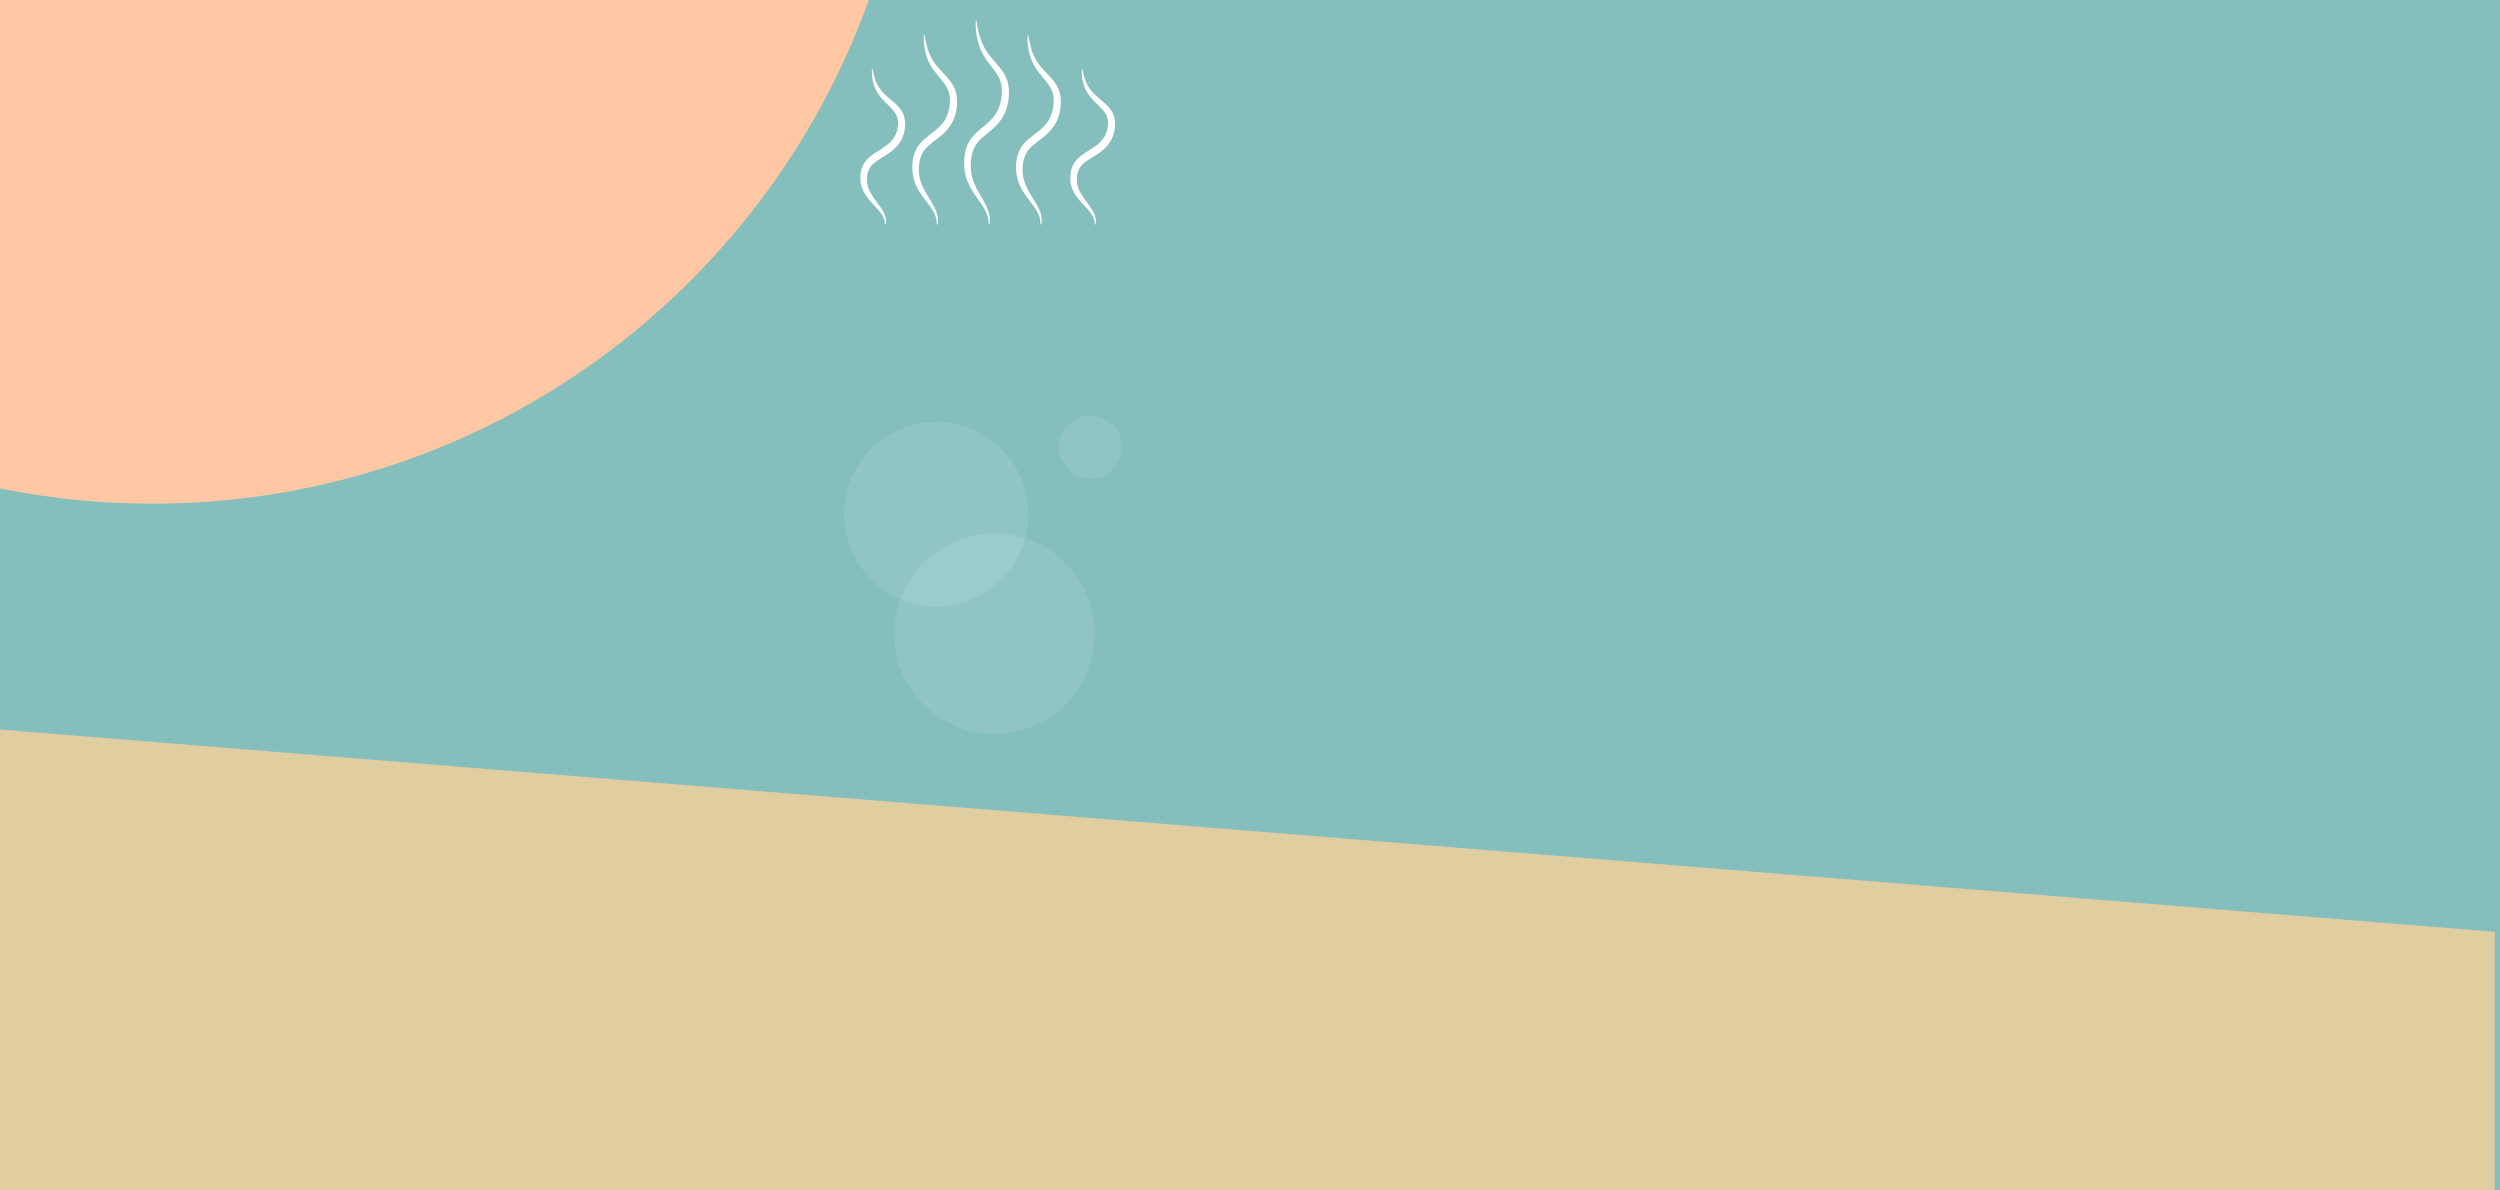 <svg width="1920" height="914" viewBox="0 0 1920 914" fill="none" xmlns="http://www.w3.org/2000/svg">
<rect x="0" y="0" width="1920" height="914" fill="#333333" stroke="none"/>
<path d="M1920 0H0V913.997H1920V0Z" fill="#84BFBE"/>
<path d="M1916 914.001H0V560.284L1916 715.664V914.001Z" fill="#E0CEA0"/>
<path d="M670.181 53.33C670.461 54.82 670.72 56.28 671.11 57.7C671.46 59.12 671.89 60.51 672.41 61.84C673.44 64.5 674.741 66.94 676.441 69.06C678.061 71.23 680.011 73.12 682.191 74.94C683.291 75.84 684.381 76.81 685.551 77.79C686.711 78.78 687.901 79.83 689.091 81.03C690.271 82.23 691.471 83.6 692.491 85.24C693.491 86.88 694.29 88.78 694.73 90.76C694.95 91.74 695.09 92.74 695.16 93.72C695.22 94.68 695.191 95.73 695.151 96.5C695.051 98.29 694.821 100.05 694.381 101.85C693.521 105.43 691.701 108.99 689.281 111.82C686.841 114.65 684.01 116.76 681.36 118.52C675.99 121.95 671.181 124.46 668.701 127.94C667.411 129.64 666.62 131.65 666.17 134.01C666.06 134.58 665.97 135.24 665.92 135.79C665.89 136.22 665.87 136.41 665.85 136.73L665.821 137.64C665.781 138.85 665.861 140.05 666.071 141.24C666.871 146 669.871 150.63 673.511 155.34C674.391 156.55 675.301 157.77 676.181 159.05C677.061 160.33 677.95 161.64 678.66 163.1C679.38 164.54 679.981 166.08 680.281 167.69C680.551 169.3 680.541 170.95 680.131 172.46L679.54 172.42C679.64 170.97 679.431 169.51 678.961 168.14C678.491 166.76 677.781 165.48 676.951 164.27C675.281 161.85 673.191 159.72 671.151 157.54C669.111 155.36 667.09 153.13 665.36 150.64C663.64 148.16 662.24 145.4 661.48 142.44C660.7 139.48 660.571 136.39 660.941 133.37C661.301 130.35 662.31 127.35 664.04 124.8C665.76 122.24 668.111 120.2 670.561 118.46C673.021 116.71 675.621 115.21 678.091 113.58C680.561 111.96 682.931 110.19 684.841 108C686.761 105.82 688.15 103.21 688.91 100.4C689.29 99 689.53 97.55 689.66 96.1C689.8 94.63 689.781 93.2 689.511 91.78C689.011 88.94 687.431 86.4 685.491 84.21C683.551 82 681.32 80.01 679.23 77.85C677.14 75.7 675.171 73.37 673.631 70.76C672.091 68.15 671 65.28 670.36 62.33C669.71 59.38 669.501 56.35 669.571 53.36H670.17L670.181 53.33Z" fill="white"/>
<path d="M831.38 53.33C831.66 54.82 831.92 56.28 832.31 57.7C832.66 59.12 833.09 60.51 833.61 61.84C834.64 64.5 835.94 66.94 837.64 69.06C839.26 71.23 841.21 73.12 843.39 74.94C844.49 75.84 845.58 76.81 846.75 77.79C847.91 78.78 849.1 79.83 850.29 81.03C851.47 82.23 852.67 83.6 853.69 85.24C854.69 86.88 855.49 88.78 855.93 90.75C856.16 91.73 856.29 92.73 856.36 93.71C856.42 94.67 856.39 95.72 856.35 96.49C856.25 98.28 856.02 100.04 855.58 101.84C854.72 105.42 852.9 108.98 850.48 111.81C848.04 114.64 845.21 116.75 842.56 118.51C837.19 121.94 832.38 124.45 829.9 127.93C828.61 129.63 827.82 131.64 827.37 134C827.26 134.57 827.18 135.23 827.12 135.78C827.09 136.21 827.07 136.4 827.05 136.72L827.02 137.63C826.98 138.84 827.06 140.04 827.27 141.23C828.07 145.99 831.07 150.62 834.71 155.33C835.59 156.54 836.5 157.76 837.38 159.04C838.26 160.32 839.15 161.63 839.86 163.09C840.58 164.53 841.18 166.07 841.48 167.68C841.75 169.29 841.74 170.94 841.33 172.45L840.74 172.41C840.84 170.96 840.63 169.5 840.16 168.13C839.69 166.75 838.98 165.47 838.15 164.26C836.48 161.84 834.39 159.71 832.35 157.53C830.31 155.35 828.29 153.12 826.56 150.63C824.84 148.15 823.44 145.39 822.68 142.43C821.9 139.47 821.77 136.38 822.14 133.36C822.5 130.34 823.51 127.34 825.25 124.79C826.97 122.23 829.32 120.19 831.77 118.45C834.23 116.7 836.83 115.2 839.3 113.57C841.77 111.95 844.14 110.18 846.05 107.99C847.97 105.81 849.36 103.2 850.12 100.39C850.51 98.99 850.74 97.54 850.87 96.09C851.01 94.62 850.99 93.19 850.73 91.77C850.23 88.93 848.65 86.39 846.71 84.2C844.77 81.99 842.54 80 840.45 77.84C838.36 75.69 836.39 73.36 834.85 70.75C833.31 68.14 832.22 65.27 831.58 62.32C830.93 59.37 830.72 56.34 830.79 53.35H831.39L831.38 53.33Z" fill="white"/>
<path d="M710.031 26.61C711.061 33.52 712.71 40.19 716.07 45.73C717.68 48.53 719.651 51.05 721.901 53.46L725.39 57.18C726.59 58.46 727.83 59.8 729.04 61.29C730.25 62.78 731.421 64.45 732.401 66.32C733.361 68.19 734.101 70.27 734.531 72.38C734.971 74.48 735.11 76.65 735.04 78.65C734.99 80.58 734.82 82.54 734.49 84.51C733.83 88.45 732.39 92.5 730.13 96.06C727.85 99.62 724.851 102.51 721.961 104.86C719.041 107.2 716.24 109.14 713.92 111.14C711.57 113.11 709.78 115.16 708.48 117.53C707.17 119.89 706.4 122.64 705.98 125.64C705.88 126.4 705.81 127.13 705.75 127.95C705.7 128.65 705.68 129.45 705.67 130.2C705.65 131.71 705.741 133.22 705.961 134.71C706.811 140.69 709.81 146.39 713.58 152.21C714.48 153.69 715.41 155.19 716.31 156.75C717.2 158.31 718.08 159.92 718.75 161.64C719.43 163.36 719.97 165.16 720.22 167C720.43 168.84 720.39 170.69 719.99 172.44L719.401 172.41C719.611 168.99 718.61 165.61 716.95 162.62C715.3 159.61 713.141 156.9 711.031 154.14C708.921 151.38 706.84 148.56 705.13 145.5C703.41 142.45 702.08 139.14 701.35 135.69C700.61 132.25 700.45 128.68 700.74 125.19C701.03 121.69 701.85 118.18 703.45 115C705.03 111.81 707.41 109.07 710.04 106.76C712.67 104.43 715.53 102.44 718.2 100.26C720.87 98.1 723.351 95.71 725.211 92.87C727.081 90.04 728.29 86.8 728.94 83.46C729.27 81.79 729.46 80.08 729.56 78.37C729.67 76.67 729.61 74.97 729.32 73.3C728.78 69.95 727.22 66.86 725.2 64.1C723.19 61.32 720.83 58.76 718.69 56.01C716.54 53.27 714.59 50.31 713.14 47.11C710.21 40.69 709.3 33.57 709.44 26.63H710.04L710.031 26.61Z" fill="white"/>
<path d="M749.881 15.741C750.911 23.05 752.521 30.171 755.851 36.221C757.451 39.27 759.421 42.041 761.701 44.7L765.231 48.77C766.441 50.17 767.701 51.63 768.911 53.24C770.121 54.85 771.291 56.63 772.251 58.6C773.201 60.571 773.911 62.73 774.351 64.91C774.781 67.091 774.951 69.29 774.881 71.43C774.841 73.41 774.681 75.471 774.381 77.52C773.781 81.621 772.441 85.85 770.251 89.671C768.041 93.49 765.021 96.701 762.051 99.3C759.051 101.89 756.151 104.04 753.791 106.25C751.391 108.43 749.591 110.72 748.271 113.35C746.961 115.98 746.201 119.02 745.801 122.26C745.701 123.08 745.631 123.88 745.581 124.74C745.541 125.51 745.511 126.36 745.501 127.17C745.491 128.8 745.581 130.43 745.801 132.04C746.661 138.51 749.671 144.65 753.481 150.92C754.391 152.51 755.331 154.13 756.231 155.8C757.121 157.47 758.001 159.2 758.661 161.03C759.331 162.86 759.851 164.76 760.081 166.69C760.281 168.63 760.221 170.57 759.831 172.42L759.241 172.39C759.441 168.76 758.481 165.17 756.831 161.94C755.191 158.7 753.011 155.74 750.881 152.75C748.751 149.76 746.661 146.7 744.941 143.41C743.221 140.12 741.911 136.6 741.191 132.95C740.461 129.3 740.291 125.54 740.571 121.85C740.841 118.15 741.611 114.43 743.161 111.01C744.691 107.58 747.061 104.56 749.751 102.01C752.441 99.441 755.401 97.231 758.131 94.82C760.871 92.43 763.381 89.781 765.211 86.68C767.051 83.591 768.221 80.121 768.831 76.55C769.141 74.77 769.331 72.96 769.421 71.141C769.511 69.341 769.441 67.531 769.151 65.76C768.601 62.2 767.041 58.88 764.991 55.891C762.951 52.88 760.551 50.09 758.401 47.09C756.231 44.1 754.301 40.901 752.881 37.471C750.021 30.59 749.151 23.081 749.291 15.73H749.891L749.881 15.741Z" fill="white"/>
<path d="M789.72 27.061C790.75 33.951 792.4 40.611 795.76 46.121C797.37 48.911 799.34 51.411 801.59 53.821L805.08 57.521C806.28 58.801 807.52 60.131 808.73 61.621C809.94 63.111 811.11 64.771 812.09 66.631C813.05 68.501 813.79 70.571 814.22 72.681C814.66 74.771 814.8 76.951 814.72 78.931C814.66 80.861 814.49 82.811 814.16 84.781C813.5 88.711 812.05 92.751 809.79 96.301C807.51 99.851 804.51 102.731 801.63 105.061C798.71 107.391 795.92 109.321 793.6 111.311C791.25 113.271 789.47 115.321 788.16 117.671C786.85 120.021 786.08 122.761 785.66 125.751C785.56 126.511 785.49 127.241 785.43 128.051C785.38 128.751 785.36 129.551 785.35 130.291C785.33 131.801 785.42 133.301 785.64 134.791C786.49 140.751 789.49 146.431 793.26 152.231C794.16 153.711 795.09 155.201 795.99 156.761C796.88 158.311 797.76 159.921 798.43 161.641C799.11 163.351 799.66 165.151 799.9 166.981C800.11 168.821 800.07 170.671 799.67 172.411L799.08 172.381C799.17 170.681 798.99 168.981 798.56 167.331C798.13 165.691 797.45 164.111 796.63 162.621C794.98 159.621 792.82 156.921 790.72 154.171C788.61 151.421 786.53 148.611 784.82 145.561C783.1 142.521 781.77 139.221 781.04 135.781C780.3 132.351 780.14 128.791 780.43 125.301C780.72 121.811 781.54 118.301 783.15 115.141C784.74 111.961 787.11 109.231 789.74 106.931C792.37 104.611 795.23 102.631 797.89 100.461C800.56 98.311 803.04 95.931 804.89 93.101C806.76 90.281 807.98 87.051 808.63 83.721C808.96 82.051 809.15 80.351 809.25 78.641C809.36 76.941 809.3 75.251 809.01 73.581C808.47 70.241 806.91 67.161 804.89 64.411C802.88 61.641 800.52 59.091 798.38 56.351C796.23 53.621 794.28 50.671 792.83 47.481C789.9 41.081 788.99 33.981 789.13 27.051H789.72V27.061Z" fill="white"/>
<path d="M125.12 386.77C375.67 383.27 587.18 222.66 667.26 0H0V375.12C40.37 383.32 82.24 387.36 125.12 386.76V386.77Z" fill="#FFC7A3"/>
<g style="mix-blend-mode:hard-light" opacity="0.1">
<path d="M789.85 394.89C789.85 433.97 758.17 465.65 719.09 465.65C680.01 465.65 648.33 433.97 648.33 394.89C648.33 355.81 680.01 324.13 719.09 324.13C758.17 324.13 789.85 355.81 789.85 394.89Z" fill="white"/>
</g>
<g style="mix-blend-mode:hard-light" opacity="0.1">
<path d="M861.581 343.41C861.581 356.74 850.77 367.54 837.44 367.54C824.11 367.54 813.311 356.73 813.311 343.41C813.311 330.09 824.11 319.27 837.44 319.27C850.77 319.27 861.581 330.08 861.581 343.41Z" fill="white"/>
</g>
<g style="mix-blend-mode:hard-light" opacity="0.1">
<path d="M818.047 541.026C848.074 510.998 848.074 462.314 818.047 432.287C788.019 402.259 739.335 402.259 709.308 432.287C679.281 462.314 679.28 510.998 709.308 541.026C739.335 571.053 788.019 571.053 818.047 541.026Z" fill="white"/>
</g>
</svg>
